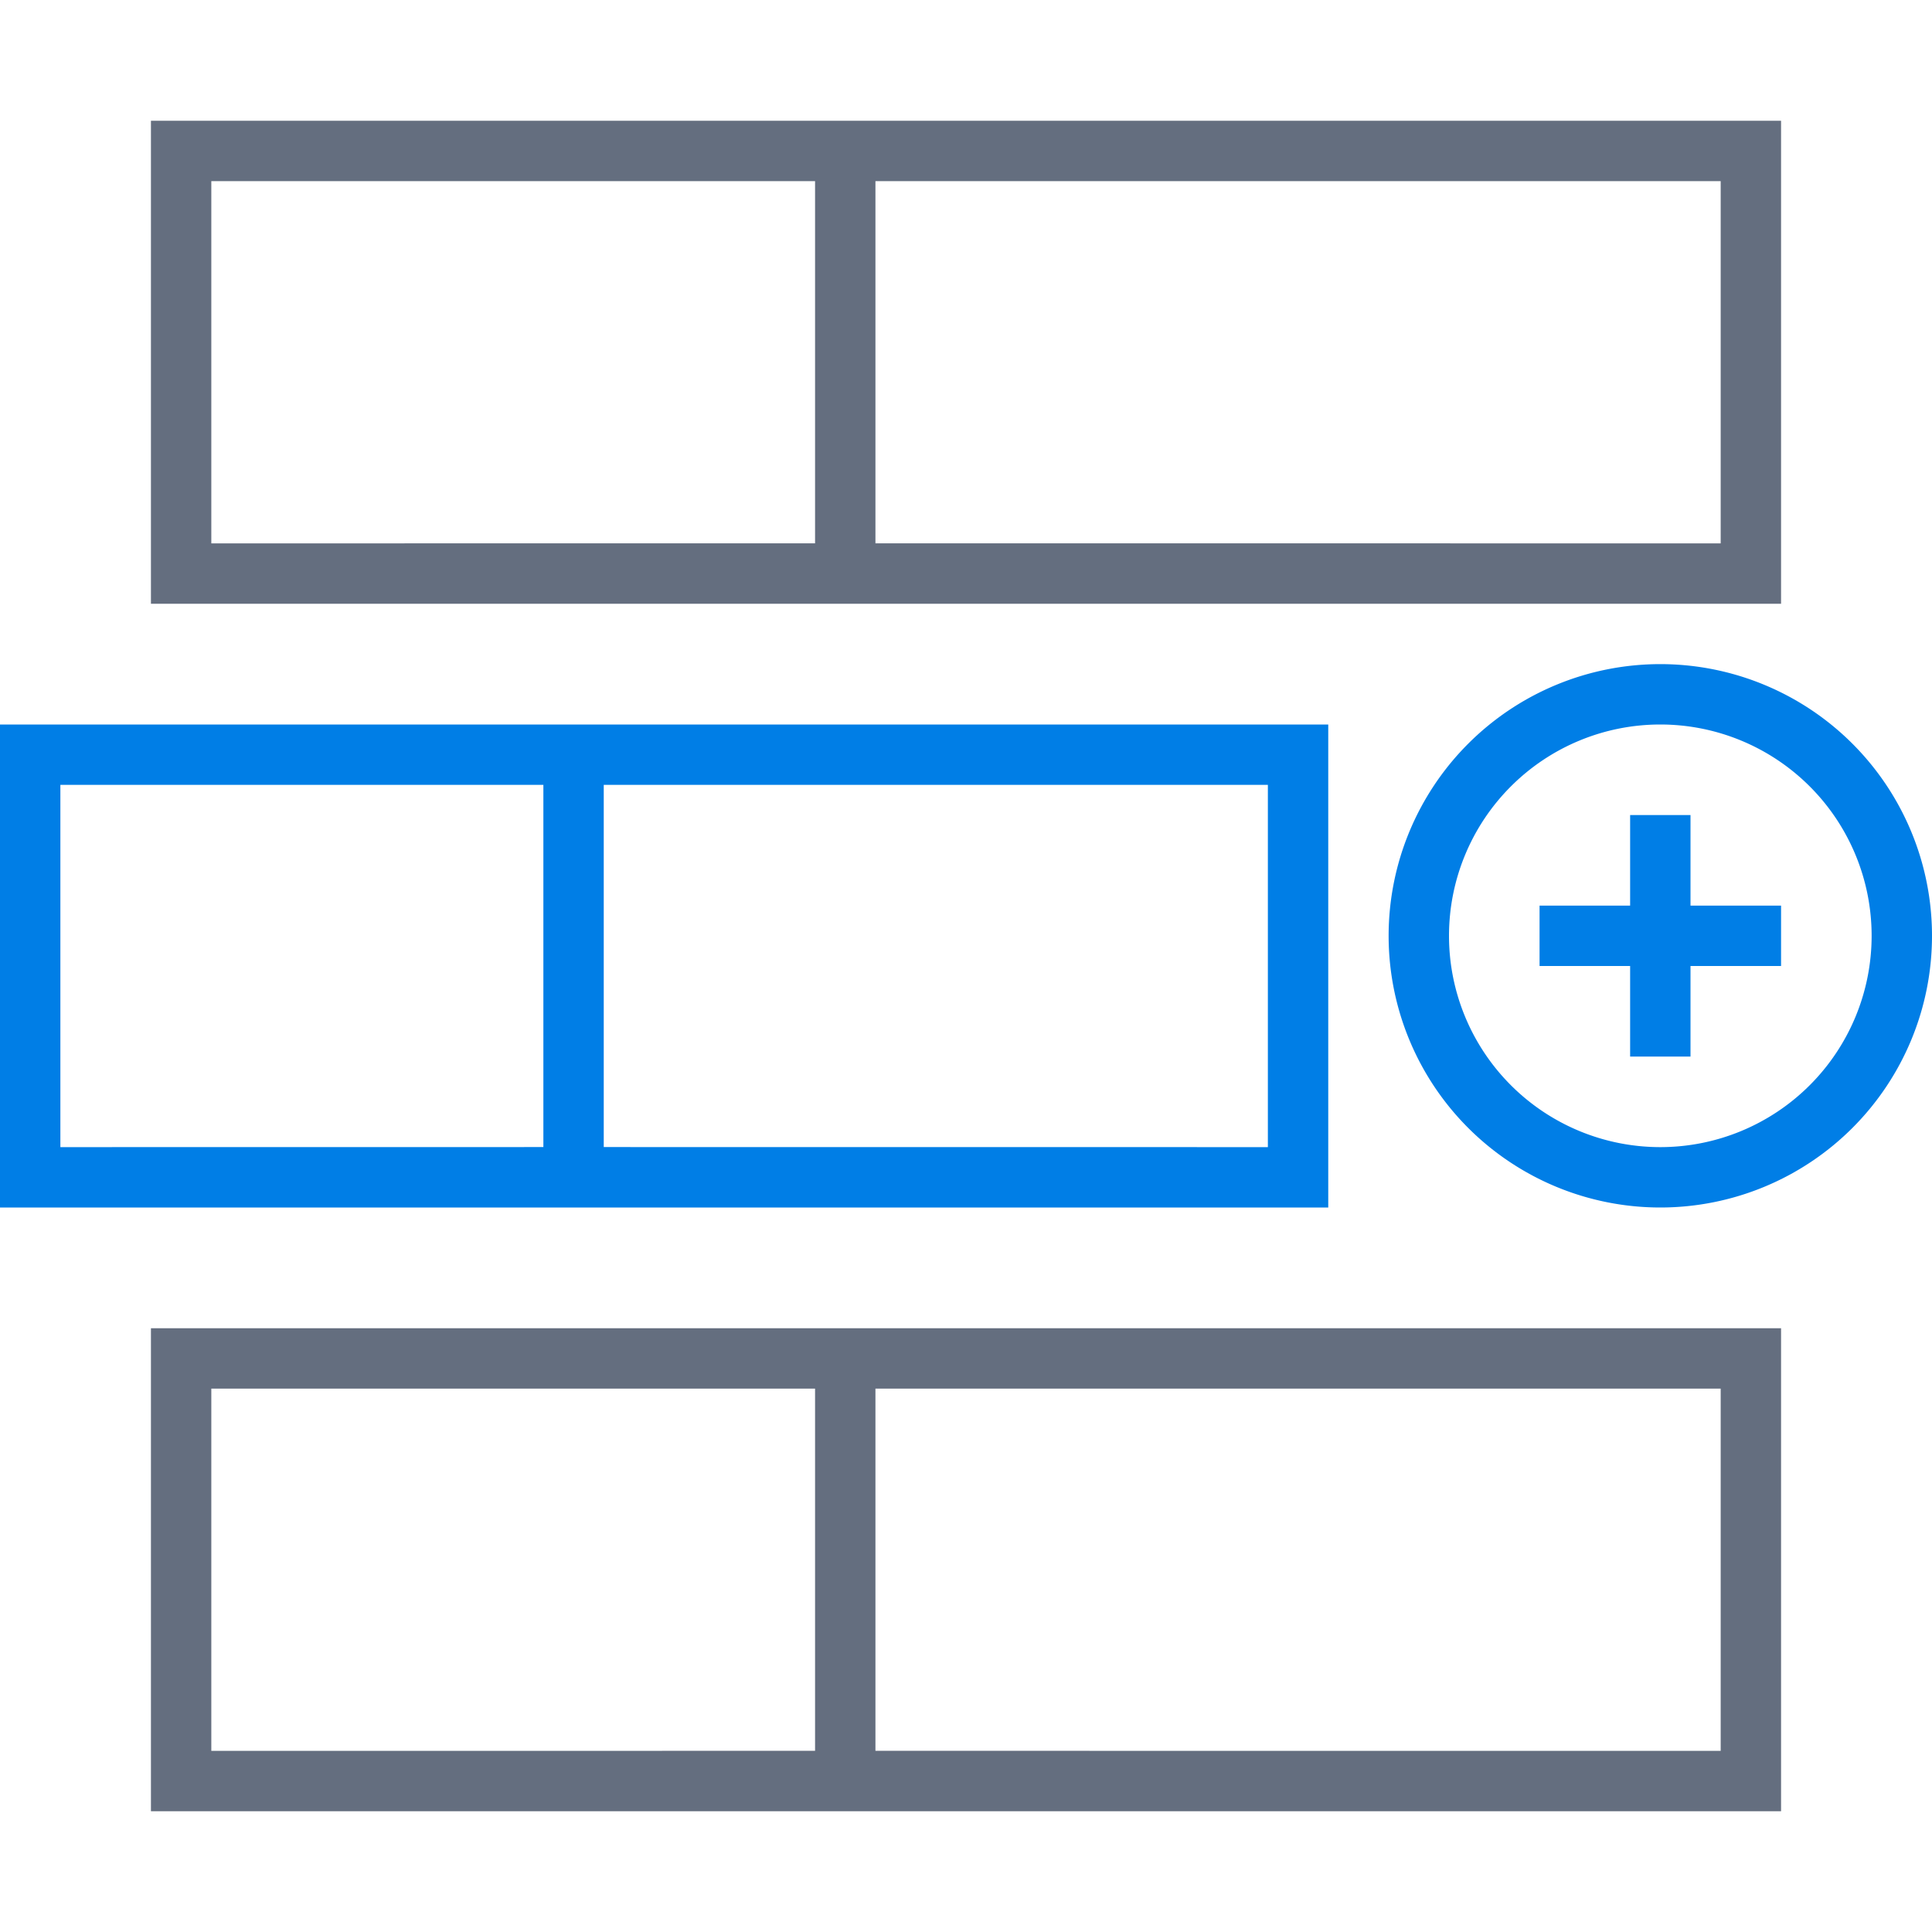 <?xml version="1.0" standalone="no"?><!DOCTYPE svg PUBLIC "-//W3C//DTD SVG 1.1//EN" "http://www.w3.org/Graphics/SVG/1.1/DTD/svg11.dtd"><svg class="icon" width="32px" height="32.00px" viewBox="0 0 1024 1024" version="1.1" xmlns="http://www.w3.org/2000/svg"><path d="M944 704v256h-864v-256h864z m-512 32h-320v192l320-0.032V736z m480 0h-448v191.968l448 0.032v-192z" fill="#646E7F" /><path d="M704 384v256H0v-256h704zM288 416H32v192l256-0.032V416z m384 0H320v191.968L672 608v-192zM1024 496a144 144 0 1 1-288 0 144 144 0 0 1 288 0z m-32 0a112 112 0 1 0-224 0 112 112 0 0 0 224 0z m-48 16H896v48h-32V512h-48v-32H864v-48h32V480h48v32z" fill="#007EE6" /><path d="M944 64v256h-864V64h864z m-512 32h-320v192l320-0.032V96z m480 0h-448v191.968L912 288V96z" fill="#646E7F" /></svg>